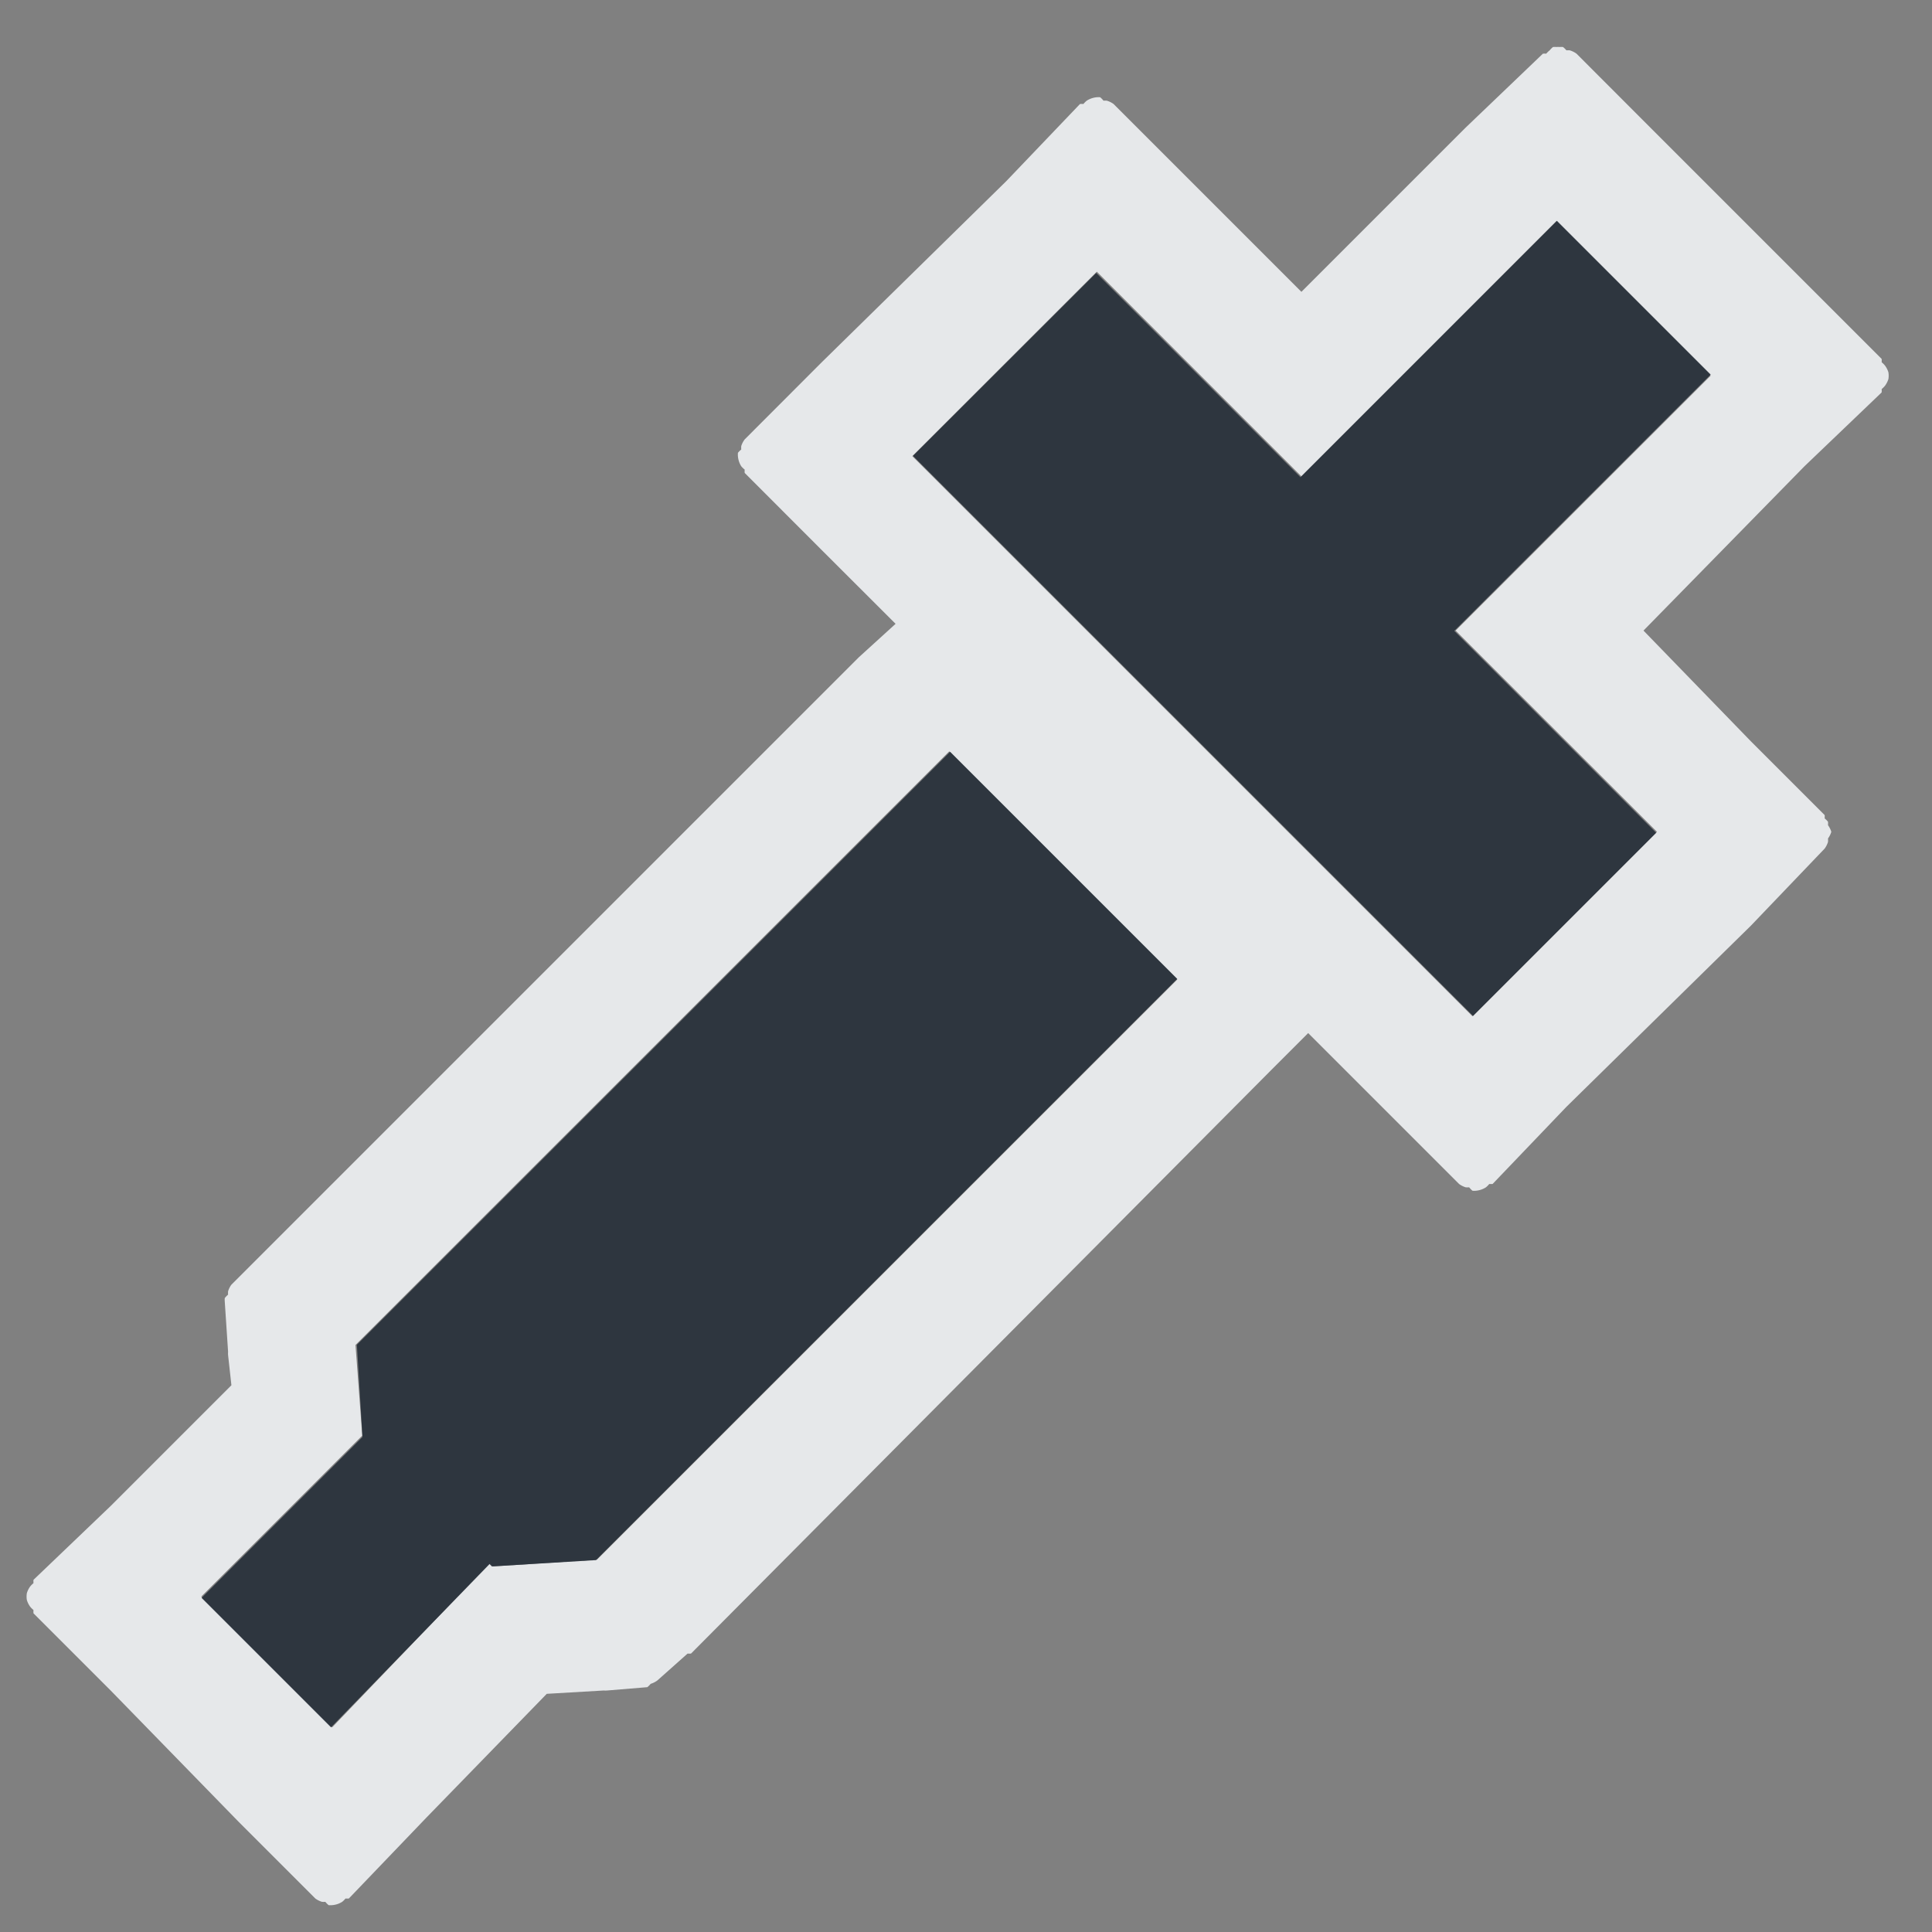 <?xml version="1.0" encoding="UTF-8" standalone="no"?>
<!-- Created with Inkscape (http://www.inkscape.org/) -->
<svg xmlns:dc="http://purl.org/dc/elements/1.1/" xmlns:cc="http://creativecommons.org/ns#" xmlns:rdf="http://www.w3.org/1999/02/22-rdf-syntax-ns#" xmlns:svg="http://www.w3.org/2000/svg" xmlns="http://www.w3.org/2000/svg" xmlns:xlink="http://www.w3.org/1999/xlink" xmlns:sodipodi="http://sodipodi.sourceforge.net/DTD/sodipodi-0.dtd" xmlns:inkscape="http://www.inkscape.org/namespaces/inkscape" width="18" height="18" id="svg13094" version="1.1" inkscape:version="0.48.3.1 r9886" sodipodi:docname="color-picker.svg">
  <rect width="100%" height="100%" fill="#808080" stroke="none"/>
  <sodipodi:namedview id="base" pagecolor="#ffffff" bordercolor="#666666" borderopacity="1.0" inkscape:pageopacity="0.0" inkscape:pageshadow="2" inkscape:zoom="40.960003" inkscape:cx="6.1544756" inkscape:cy="7.3034433" inkscape:document-units="px" inkscape:current-layer="layer1" showgrid="true" inkscape:snap-bbox="true" inkscape:bbox-paths="true" inkscape:bbox-nodes="true" inkscape:snap-bbox-edge-midpoints="true" inkscape:snap-bbox-midpoints="true" inkscape:object-paths="true" inkscape:snap-intersection-paths="true" inkscape:object-nodes="true" inkscape:snap-smooth-nodes="true" inkscape:snap-midpoints="true" inkscape:snap-object-midpoints="true" inkscape:snap-center="true" showguides="false" inkscape:guide-bbox="true" inkscape:window-width="1920" inkscape:window-height="1033" inkscape:window-x="-10" inkscape:window-y="25" inkscape:window-maximized="1" inkscape:snap-global="false" fit-margin-top="0" fit-margin-left="0" fit-margin-right="0" fit-margin-bottom="0" showborder="true" inkscape:showpageshadow="false">
    <sodipodi:guide id="guide16149" position="8157.232,1191.012" orientation="0,1"/>
    <sodipodi:guide id="guide16151" position="7930.089,1142.003" orientation="0,1"/>
    <sodipodi:guide id="guide16153" position="7995.804,1166.507" orientation="0,1"/>
    <sodipodi:guide id="guide17725" position="7989.375,1086.36" orientation="0,1"/>
    <sodipodi:guide id="guide9456" position="8486.873,694.49" orientation="1,0"/>
    <sodipodi:guide id="guide9458" position="8311.123,1059.539" orientation="0,1"/>
    <sodipodi:guide id="guide9468" position="8082.354,1004.634" orientation="0,1"/>
    <sodipodi:guide id="guide9470" position="8106.873,1026.004" orientation="0,1"/>
    <sodipodi:guide id="guide11159" position="7974.873,740.004" orientation="1,0"/>
    <sodipodi:guide id="guide13980" position="8287.905,1004.039" orientation="1,0"/>
    <sodipodi:guide orientation="0,1" position="6433.873,-370.996" id="guide3972"/>
    <sodipodi:guide orientation="1,0" position="6613.873,-498.996" id="guide3974"/>
    <sodipodi:guide orientation="0,1" position="6307.873,-733.996" id="guide3976"/>
    <sodipodi:guide orientation="1,0" position="6280.873,-592.996" id="guide3978"/>
    <sodipodi:guide orientation="1,0" position="1630.644,872.004" id="guide4287"/>
    <sodipodi:guide orientation="0,1" position="1630.644,872.004" id="guide4289"/>
    <inkscape:grid type="xygrid" id="grid3050" empspacing="5" visible="true" enabled="true" snapvisiblegridlinesonly="true" originx="-9.91491e-05px" originy="555px"/>
  </sodipodi:namedview>
  <defs id="defs13096">
    <linearGradient inkscape:collect="always" xlink:href="#linearGradient7251" id="linearGradient4454" gradientUnits="userSpaceOnUse" gradientTransform="matrix(0.992,0,0,0.992,-25.322,2.196)" x1="-3195.646" y1="534.571" x2="-3195.646" y2="13.478"/>
    <linearGradient inkscape:collect="always" xlink:href="#linearGradient7209" id="linearGradient4458" gradientUnits="userSpaceOnUse" gradientTransform="matrix(0.992,0,0,0.992,-25.322,2.196)" x1="-3195.646" y1="534.571" x2="-3195.646" y2="13.478"/>
    <linearGradient inkscape:collect="always" xlink:href="#linearGradient9097" id="linearGradient4465" gradientUnits="userSpaceOnUse" gradientTransform="matrix(0.992,0,0,0.992,-10.913,16.605)" x1="-3195.646" y1="534.571" x2="-3195.646" y2="13.478"/>
    <linearGradient id="linearGradient7209">
      <stop id="stop7211" offset="0" style="stop-color:#6e6e6e;stop-opacity:0.612;"/>
      <stop id="stop7213" offset="1" style="stop-color:#000000;stop-opacity:0.655;"/>
    </linearGradient>
    <linearGradient id="linearGradient9097">
      <stop style="stop-color:#ffffff;stop-opacity:0.616;" offset="0" id="stop9099"/>
      <stop style="stop-color:#ffffff;stop-opacity:1;" offset="1" id="stop9101"/>
    </linearGradient>
    <linearGradient id="linearGradient7251">
      <stop style="stop-color:#000000;stop-opacity:0.396;" offset="0" id="stop7253"/>
      <stop style="stop-color:#000000;stop-opacity:0.282;" offset="1" id="stop7255"/>
    </linearGradient>
    <linearGradient inkscape:collect="always" xlink:href="#linearGradient9097" id="linearGradient3092" gradientUnits="userSpaceOnUse" gradientTransform="translate(19.813,19.813)" x1="-3195.648" y1="552.306" x2="-3195.648" y2="-2.445"/>
    <linearGradient inkscape:collect="always" xlink:href="#linearGradient7251" id="linearGradient3094" gradientUnits="userSpaceOnUse" gradientTransform="translate(4.3401133e-5,6.0113293e-7)" x1="-3195.648" y1="552.306" x2="-3195.648" y2="-2.445"/>
    <linearGradient inkscape:collect="always" xlink:href="#linearGradient7209" id="linearGradient3096" gradientUnits="userSpaceOnUse" x1="-3195.648" y1="552.306" x2="-3195.648" y2="-2.445"/>
    <linearGradient inkscape:collect="always" xlink:href="#linearGradient7209" id="linearGradient3039" gradientUnits="userSpaceOnUse" x1="-3195.648" y1="552.306" x2="-3195.648" y2="-2.445"/>
    <linearGradient inkscape:collect="always" xlink:href="#linearGradient9097" id="linearGradient3041" gradientUnits="userSpaceOnUse" gradientTransform="translate(19.813,19.813)" x1="-3195.648" y1="552.306" x2="-3195.648" y2="-2.445"/>
    <linearGradient inkscape:collect="always" xlink:href="#linearGradient7251" id="linearGradient3043" gradientUnits="userSpaceOnUse" gradientTransform="translate(4.3401133e-5,6.0113293e-7)" x1="-3195.648" y1="552.306" x2="-3195.648" y2="-2.445"/>
    <linearGradient inkscape:collect="always" xlink:href="#linearGradient7209" id="linearGradient3050" gradientUnits="userSpaceOnUse" x1="-3195.648" y1="552.306" x2="-3195.648" y2="-2.445"/>
    <linearGradient inkscape:collect="always" xlink:href="#linearGradient9097" id="linearGradient3052" gradientUnits="userSpaceOnUse" gradientTransform="translate(19.813,19.813)" x1="-3195.648" y1="552.306" x2="-3195.648" y2="-2.445"/>
    <linearGradient inkscape:collect="always" xlink:href="#linearGradient7251" id="linearGradient3054" gradientUnits="userSpaceOnUse" gradientTransform="translate(4.3401133e-5,6.0113293e-7)" x1="-3195.648" y1="552.306" x2="-3195.648" y2="-2.445"/>
    <linearGradient inkscape:collect="always" xlink:href="#linearGradient7251" id="linearGradient3057" gradientUnits="userSpaceOnUse" gradientTransform="matrix(0.025,0,0,0.025,-9532.871,1047.998)" x1="-3195.648" y1="552.306" x2="-3195.648" y2="-2.445"/>
    <linearGradient inkscape:collect="always" xlink:href="#linearGradient9097" id="linearGradient3060" gradientUnits="userSpaceOnUse" gradientTransform="matrix(0.025,0,0,0.025,-9532.371,1048.498)" x1="-3195.648" y1="552.306" x2="-3195.648" y2="-2.445"/>
  </defs>
  <g transform="translate(9621.518,-1046.937)" id="layer1" inkscape:groupmode="layer" inkscape:label="Camada 1">
    <path style="font-size:medium;font-style:normal;font-variant:normal;font-weight:normal;font-stretch:normal;text-indent:0;text-align:start;text-decoration:none;line-height:normal;letter-spacing:normal;word-spacing:normal;text-transform:none;direction:ltr;block-progression:tb;writing-mode:lr-tb;text-anchor:start;baseline-shift:baseline;color:#000000;fill:#f1f3f5;fill-opacity:0.903;fill-rule:nonzero;stroke:none;stroke-width:2;marker:none;visibility:visible;display:inline;overflow:visible;enable-background:accumulate;font-family:Sans;-inkscape-font-specification:Sans" d="M 13.469 -0.562 A 0.207 0.207 0 0 0 13.438 -0.531 A 0.207 0.207 0 0 0 13.406 -0.5 A 0.207 0.207 0 0 0 13.375 -0.5 L 12.656 0.188 L 11.125 1.719 L 10.094 0.688 L 9.375 -0.031 A 0.207 0.207 0 0 0 9.312 -0.062 A 0.207 0.207 0 0 0 9.281 -0.062 A 0.207 0.207 0 0 0 9.25 -0.094 A 0.207 0.207 0 0 0 9.219 -0.094 A 0.207 0.207 0 0 0 9.125 -0.062 A 0.207 0.207 0 0 0 9.094 -0.031 A 0.207 0.207 0 0 0 9.062 -0.031 L 8.375 0.688 L 6.656 2.375 L 5.938 3.094 A 0.207 0.207 0 0 0 5.906 3.156 A 0.207 0.207 0 0 0 5.906 3.188 A 0.207 0.207 0 0 0 5.875 3.219 A 0.207 0.207 0 0 0 5.875 3.25 A 0.207 0.207 0 0 0 5.906 3.344 A 0.207 0.207 0 0 0 5.938 3.375 A 0.207 0.207 0 0 0 5.938 3.406 L 6.656 4.125 L 7.344 4.812 L 7 5.125 L 1.469 10.656 L 1.156 10.969 A 0.207 0.207 0 0 0 1.125 11.031 A 0.207 0.207 0 0 0 1.125 11.062 A 0.207 0.207 0 0 0 1.094 11.094 A 0.207 0.207 0 0 0 1.094 11.125 L 1.125 11.594 A 0.207 0.207 0 0 0 1.125 11.625 L 1.156 11.906 L 0.031 13.031 L -0.688 13.719 A 0.207 0.207 0 0 0 -0.688 13.75 A 0.207 0.207 0 0 0 -0.719 13.781 A 0.207 0.207 0 0 0 -0.75 13.844 A 0.207 0.207 0 0 0 -0.75 13.906 A 0.207 0.207 0 0 0 -0.719 13.969 A 0.207 0.207 0 0 0 -0.688 14 A 0.207 0.207 0 0 0 -0.688 14.031 L 0.031 14.75 L 1.219 15.969 L 1.938 16.688 A 0.207 0.207 0 0 0 2 16.719 A 0.207 0.207 0 0 0 2.031 16.719 A 0.207 0.207 0 0 0 2.062 16.75 A 0.207 0.207 0 0 0 2.094 16.75 A 0.207 0.207 0 0 0 2.188 16.719 A 0.207 0.207 0 0 0 2.219 16.688 A 0.207 0.207 0 0 0 2.25 16.688 L 2.969 15.938 L 4.094 14.781 L 4.625 14.75 A 0.207 0.207 0 0 0 4.656 14.75 L 5.031 14.719 A 0.207 0.207 0 0 0 5.062 14.688 A 0.207 0.207 0 0 0 5.125 14.656 L 5.406 14.406 A 0.207 0.207 0 0 0 5.438 14.406 L 10.844 8.969 L 11.188 8.625 L 11.875 9.312 L 12.594 10.031 A 0.207 0.207 0 0 0 12.656 10.062 A 0.207 0.207 0 0 0 12.688 10.062 A 0.207 0.207 0 0 0 12.719 10.094 A 0.207 0.207 0 0 0 12.75 10.094 A 0.207 0.207 0 0 0 12.844 10.062 A 0.207 0.207 0 0 0 12.875 10.031 A 0.207 0.207 0 0 0 12.906 10.031 L 13.594 9.312 L 15.312 7.625 L 16 6.906 A 0.207 0.207 0 0 0 16.031 6.844 A 0.207 0.207 0 0 0 16.031 6.812 A 0.207 0.207 0 0 0 16.062 6.75 A 0.207 0.207 0 0 0 16.031 6.688 A 0.207 0.207 0 0 0 16.031 6.656 A 0.207 0.207 0 0 0 16 6.625 A 0.207 0.207 0 0 0 16 6.594 L 15.312 5.906 L 14.312 4.875 L 15.812 3.344 L 16.531 2.656 A 0.207 0.207 0 0 0 16.531 2.625 A 0.207 0.207 0 0 0 16.562 2.594 A 0.207 0.207 0 0 0 16.594 2.531 A 0.207 0.207 0 0 0 16.594 2.469 A 0.207 0.207 0 0 0 16.562 2.406 A 0.207 0.207 0 0 0 16.531 2.375 A 0.207 0.207 0 0 0 16.531 2.344 L 15.812 1.625 L 14.375 0.188 L 13.688 -0.5 A 0.207 0.207 0 0 0 13.625 -0.531 A 0.207 0.207 0 0 0 13.594 -0.531 A 0.207 0.207 0 0 0 13.562 -0.562 A 0.207 0.207 0 0 0 13.531 -0.562 A 0.207 0.207 0 0 0 13.5 -0.562 A 0.207 0.207 0 0 0 13.469 -0.562 z M 13.5 1.062 L 14.938 2.5 L 12.562 4.875 L 14.438 6.75 L 12.719 8.469 L 7.5 3.25 L 9.219 1.531 L 11.125 3.438 L 13.5 1.062 z M 7.844 6 L 9.969 8.125 L 4.562 13.531 L 3.594 13.594 L 3.562 13.562 L 2.094 15.094 L 0.875 13.875 L 2.375 12.375 L 2.312 11.531 L 7.844 6 z " transform="translate(-9620.518,1047.937)" id="path3800"/>
    <path style="font-size:medium;font-style:normal;font-variant:normal;font-weight:normal;font-stretch:normal;text-indent:0;text-align:start;text-decoration:none;line-height:normal;letter-spacing:normal;word-spacing:normal;text-transform:none;direction:ltr;block-progression:tb;writing-mode:lr-tb;text-anchor:start;baseline-shift:baseline;color:#000000;fill:#27303a;fill-opacity:0.923;stroke:none;stroke-width:79.25;marker:none;visibility:visible;display:inline;overflow:visible;enable-background:accumulate;font-family:Sans;-inkscape-font-specification:Sans;fill-rule:nonzero" d="m -9614.012,1050.184 5.218,5.218 1.706,-1.706 -1.881,-1.881 2.389,-2.388 -1.433,-1.433 -2.389,2.389 -1.903,-1.903 z m -5.181,8.282 0.052,0.859 -1.499,1.499 1.206,1.206 1.477,-1.521 0.022,0.022 0.97,-0.059 5.415,-5.415 -2.116,-2.116 z" id="path3802" inkscape:connector-curvature="0" sodipodi:nodetypes="ccccccccccccccccccc" transform="translate(1,1)"/>
  </g>
</svg>
